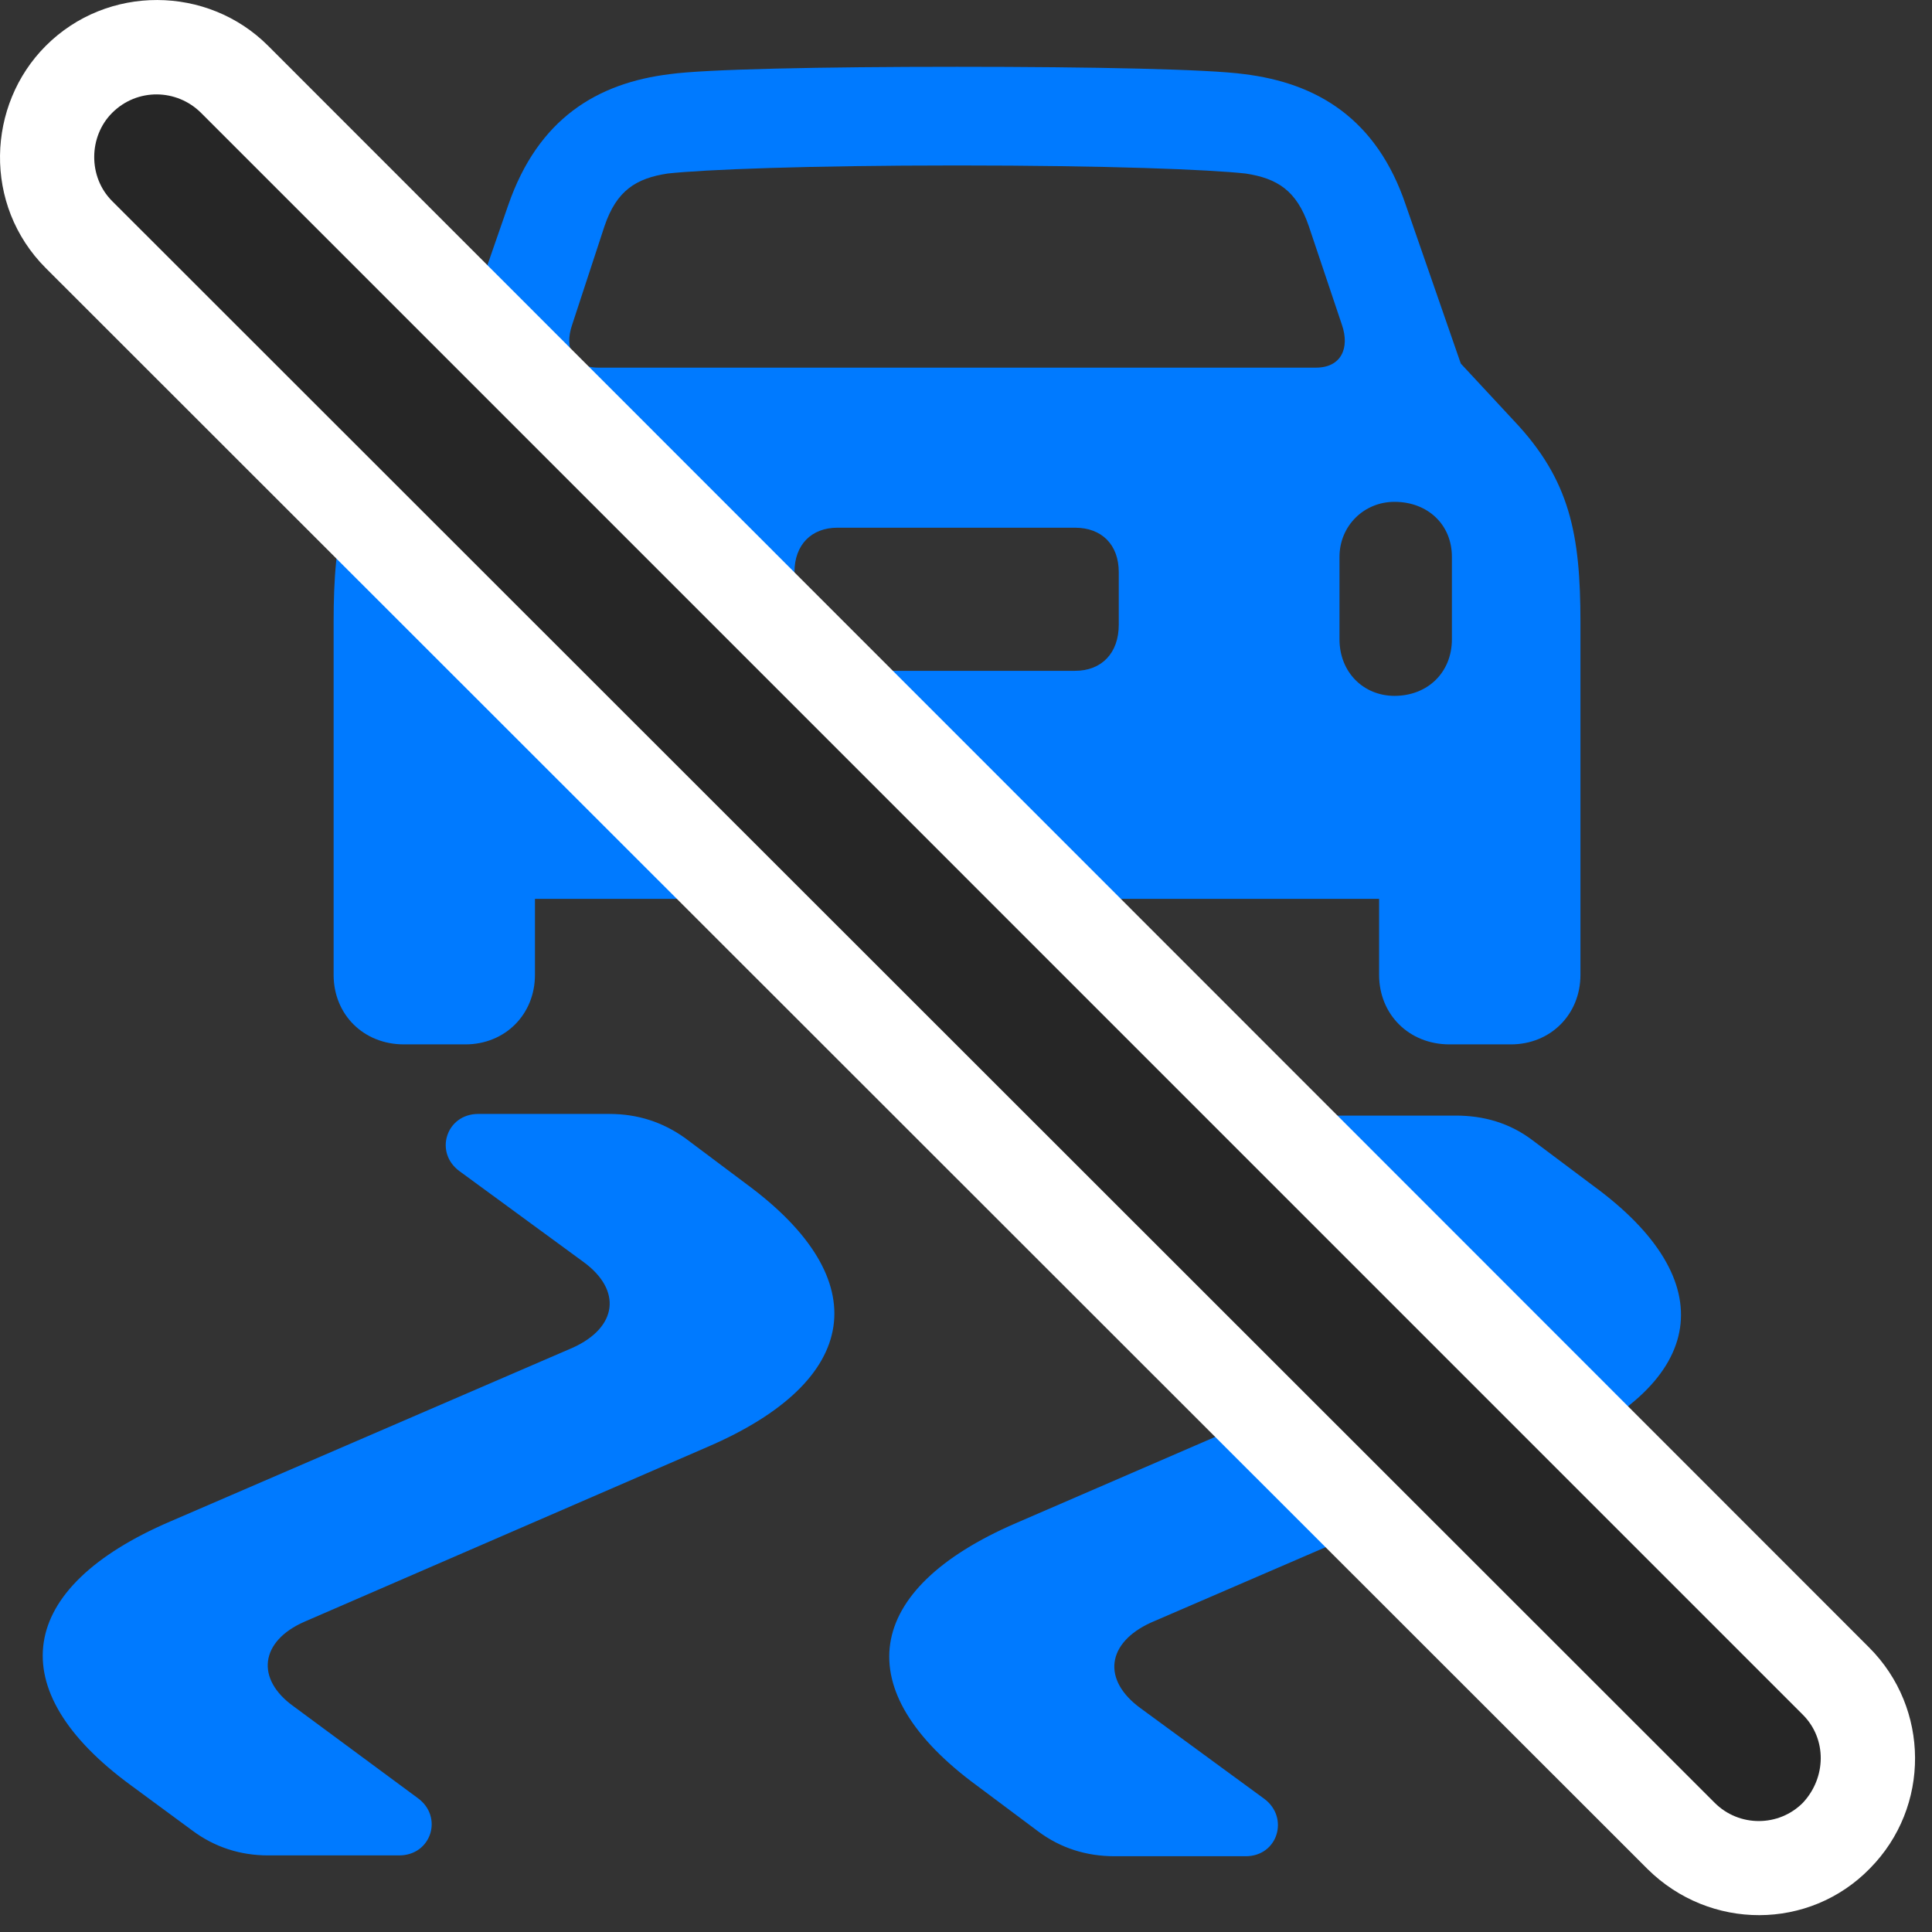 <svg width="28" height="28" viewBox="0 0 28 28" fill="none" xmlns="http://www.w3.org/2000/svg">
<rect x="0" y="0" width="28" height="28" fill="#333333" stroke="none"/>
<path d="M4.835 14.128C4.835 14.703 5.268 15.136 5.854 15.136H6.745C7.319 15.136 7.753 14.703 7.753 14.128V13.027H19.987V14.128C19.987 14.703 20.421 15.136 21.007 15.136H21.897C22.471 15.136 22.905 14.703 22.905 14.128V9.019C22.905 7.742 22.753 6.957 21.944 6.101L21.171 5.269L20.374 2.972C19.952 1.718 19.085 1.203 18.03 1.074C17.514 1.003 15.85 0.968 13.87 0.968C11.889 0.968 10.225 1.003 9.71 1.074C8.655 1.203 7.8 1.718 7.366 2.972L6.569 5.269L5.796 6.101C4.987 6.957 4.835 7.742 4.835 9.019V14.128ZM8.667 5.328C8.303 5.328 8.175 5.046 8.292 4.707L8.761 3.277C8.936 2.761 9.218 2.585 9.675 2.515C10.202 2.457 11.69 2.398 13.87 2.398C16.061 2.398 17.526 2.457 18.053 2.515C18.511 2.585 18.792 2.761 18.968 3.277L19.448 4.707C19.565 5.046 19.436 5.328 19.073 5.328H8.667ZM7.612 10.085C7.12 10.085 6.78 9.746 6.78 9.265V8.07C6.78 7.613 7.12 7.273 7.612 7.273C8.069 7.273 8.421 7.601 8.421 8.07V9.265C8.421 9.746 8.069 10.085 7.612 10.085ZM12.136 9.722C11.761 9.722 11.514 9.464 11.514 9.054V8.292C11.514 7.894 11.761 7.648 12.136 7.648H15.581C15.967 7.648 16.214 7.894 16.214 8.292V9.054C16.214 9.464 15.967 9.722 15.581 9.722H12.136ZM20.21 10.085C19.764 10.085 19.413 9.746 19.413 9.265V8.07C19.413 7.625 19.764 7.273 20.21 7.273C20.69 7.273 21.042 7.601 21.042 8.07V9.265C21.042 9.746 20.69 10.085 20.21 10.085ZM10.823 17.164L9.932 16.496C9.604 16.261 9.241 16.144 8.831 16.144H6.932C6.464 16.144 6.288 16.707 6.663 16.976L8.456 18.289C9.018 18.699 8.948 19.238 8.303 19.531L2.468 22.05C0.229 23.011 0.007 24.488 1.893 25.871L2.784 26.527C3.112 26.773 3.487 26.89 3.886 26.89H5.784C6.253 26.89 6.428 26.328 6.053 26.058L4.261 24.734C3.698 24.335 3.768 23.785 4.413 23.503L10.249 20.972C12.487 20.011 12.698 18.546 10.823 17.164ZM23.093 17.187L22.202 16.519C21.874 16.273 21.499 16.168 21.1 16.168H19.202C18.733 16.168 18.557 16.718 18.932 17L20.725 18.312C21.288 18.71 21.218 19.261 20.573 19.543L14.725 22.074C12.499 23.035 12.276 24.5 14.163 25.882L15.042 26.539C15.37 26.785 15.745 26.902 16.155 26.902H18.053C18.522 26.902 18.686 26.339 18.323 26.07L16.53 24.757C15.967 24.347 16.038 23.808 16.682 23.515L22.518 20.996C24.757 20.035 24.968 18.558 23.093 17.187Z" fill="#007AFF"/>
<path d="M23.879 27.089C24.781 27.98 26.222 27.98 27.101 27.078C27.98 26.187 27.968 24.757 27.09 23.878L3.886 0.664C3.008 -0.215 1.554 -0.227 0.664 0.664C-0.192 1.519 -0.25 2.972 0.664 3.886L23.879 27.089Z" fill="white"/>
<path d="M24.851 26.128C25.203 26.48 25.777 26.48 26.128 26.128C26.468 25.765 26.48 25.203 26.128 24.851L2.914 1.636C2.562 1.285 1.988 1.273 1.625 1.636C1.285 1.976 1.273 2.562 1.625 2.914L24.851 26.128Z" fill="black" fill-opacity="0.85"/>
</svg>
